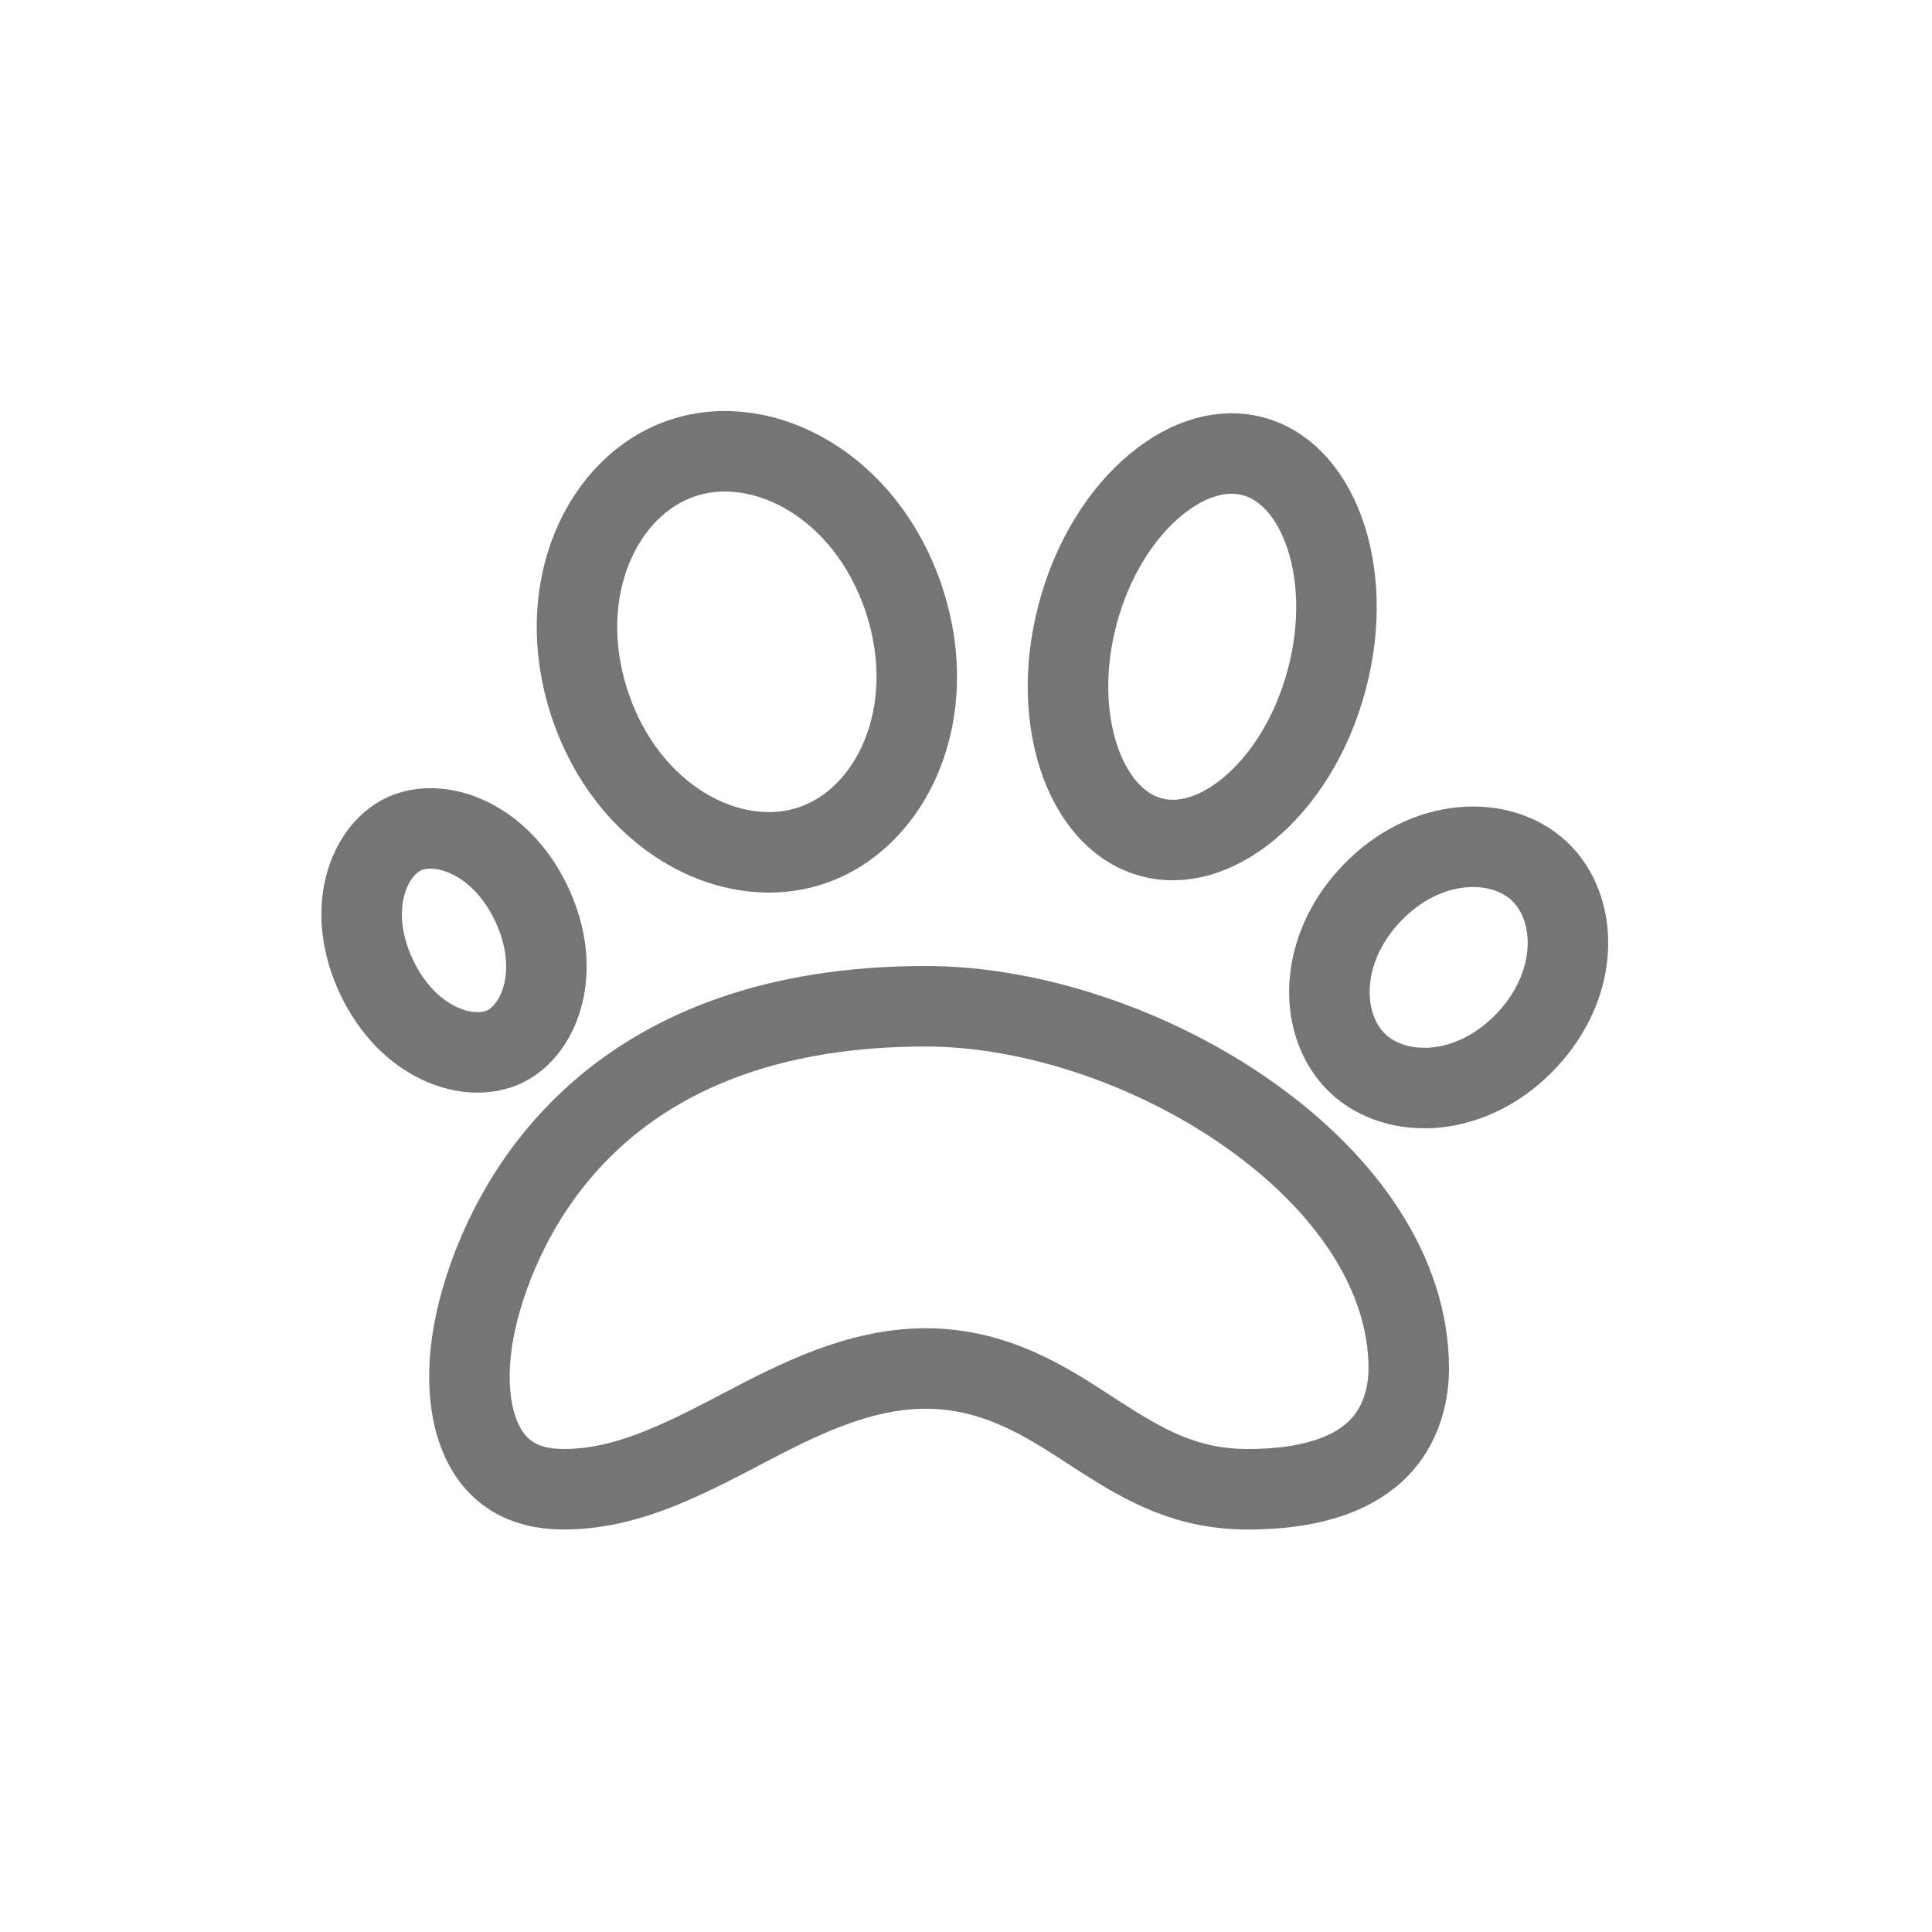 <svg width="24" height="24" viewBox="0 0 24 24" fill="none" xmlns="http://www.w3.org/2000/svg">
<path d="M5.987 17.901C5.799 17.5 5.763 16.884 5.98 16.14L5.98 16.14C6.198 15.393 6.651 14.487 7.498 13.769C8.337 13.058 9.6 12.5 11.5 12.5C12.818 12.5 14.344 13.011 15.535 13.858C16.733 14.709 17.5 15.826 17.5 17C17.5 17.279 17.429 17.645 17.177 17.936C16.939 18.211 16.469 18.5 15.5 18.5C14.729 18.5 14.209 18.197 13.639 17.83C13.604 17.807 13.567 17.783 13.53 17.759C13 17.414 12.364 17 11.5 17C10.652 17 9.884 17.402 9.224 17.747C9.186 17.767 9.148 17.787 9.111 17.807C8.382 18.186 7.734 18.5 7 18.5C6.473 18.5 6.158 18.266 5.987 17.901Z" stroke="#757575" stroke-linecap="round" stroke-linejoin="round"/>
<path d="M6.601 11.225C6.995 12.055 6.708 12.792 6.268 13.002C5.827 13.211 5.074 12.969 4.679 12.139C4.285 11.309 4.572 10.572 5.013 10.362C5.453 10.153 6.206 10.396 6.601 11.225Z" stroke="#757575"/>
<path d="M11.232 7.454C11.696 8.864 11.077 10.175 10.071 10.506C9.064 10.837 7.788 10.15 7.324 8.74C6.86 7.33 7.479 6.019 8.485 5.688C9.492 5.357 10.768 6.044 11.232 7.454Z" stroke="#757575"/>
<path d="M16.48 8.447C16.294 9.145 15.929 9.703 15.513 10.047C15.096 10.392 14.666 10.498 14.303 10.401C13.94 10.305 13.62 9.999 13.43 9.492C13.241 8.986 13.202 8.32 13.389 7.622C13.575 6.924 13.941 6.366 14.356 6.022C14.773 5.677 15.203 5.571 15.566 5.668C15.929 5.765 16.249 6.071 16.439 6.577C16.628 7.083 16.667 7.749 16.48 8.447Z" stroke="#757575"/>
<path d="M19.124 10.824C19.605 11.278 19.637 12.213 18.96 12.929C18.283 13.645 17.348 13.665 16.867 13.211C16.387 12.757 16.355 11.821 17.032 11.106C17.708 10.39 18.644 10.37 19.124 10.824Z" stroke="#757575"/>
</svg>
